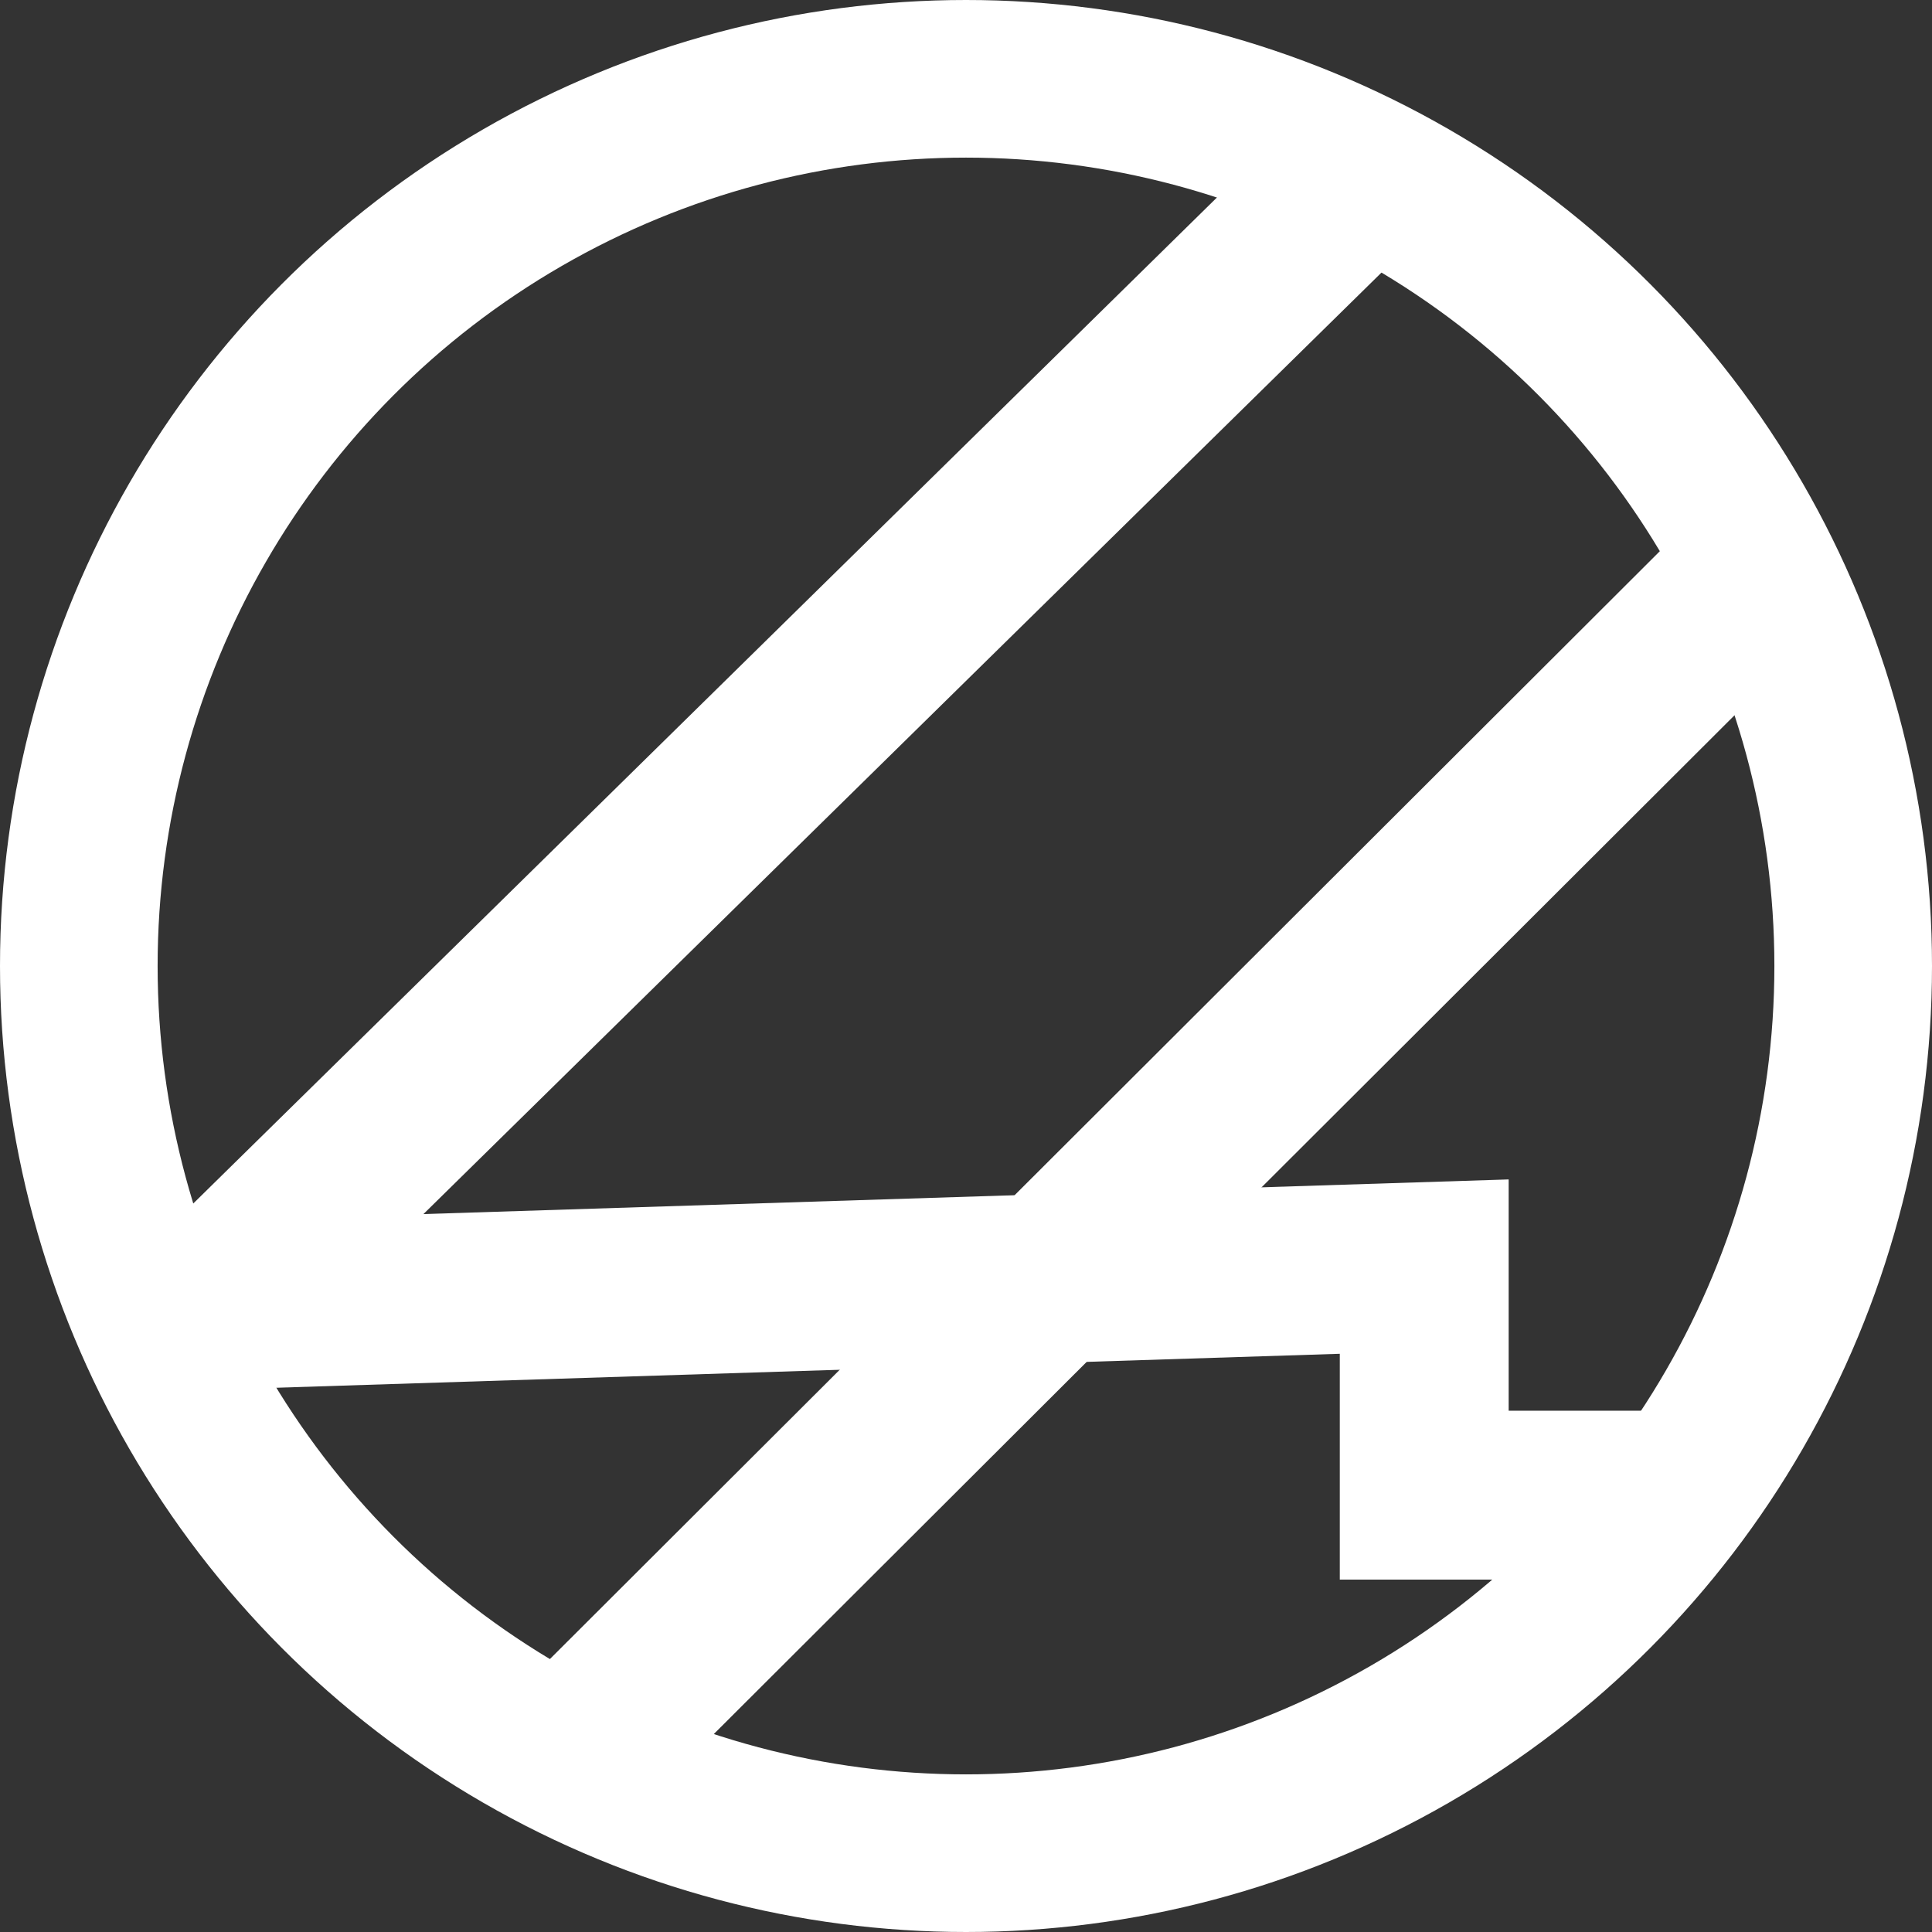 <svg width="858" height="858" viewBox="0 0 858 858" fill="none" xmlns="http://www.w3.org/2000/svg">
<rect x="0" y="0" width="858" height="858" fill="#333333" stroke="none"/>
<circle cx="429" cy="429" r="394" stroke="white" stroke-width="70"/>
<path d="M64 608.5L614 68M259.5 774.5L789 246" stroke="white" stroke-width="75"/>
<path d="M53 581L632.5 562.5V664H750.5" stroke="white" stroke-width="75"/>
</svg>
